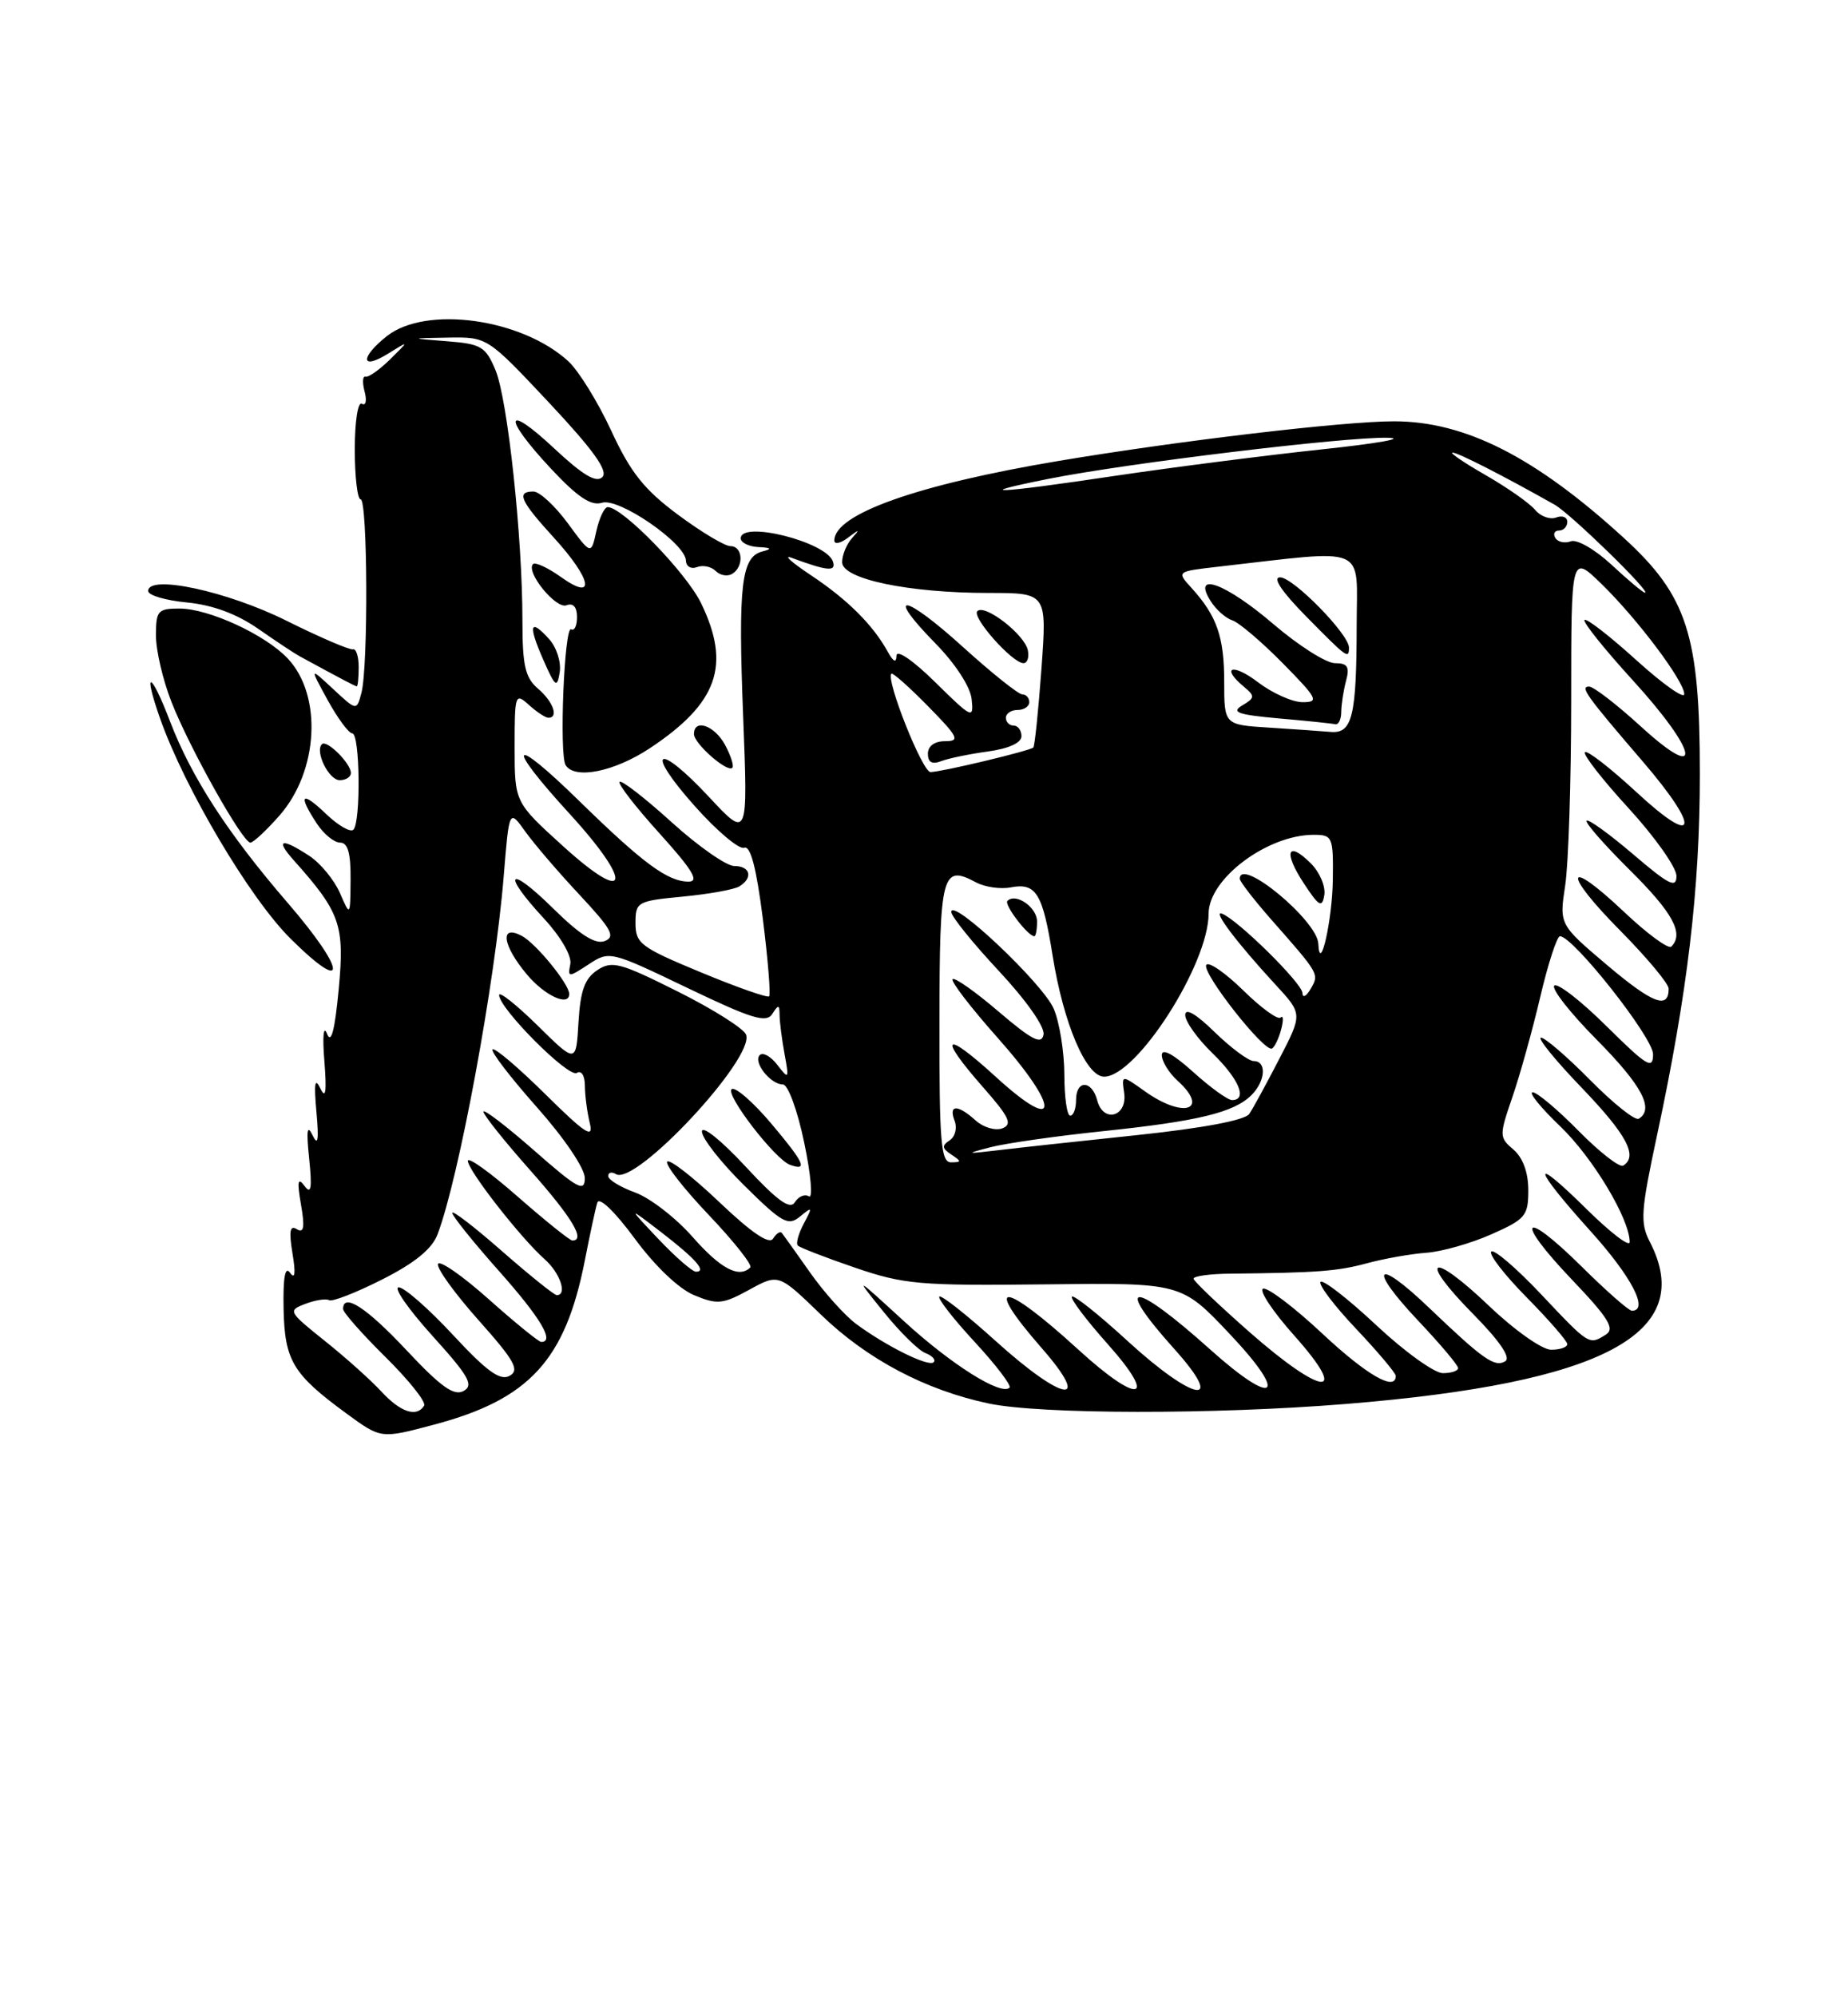 <?xml version="1.0" encoding="UTF-8" standalone="no"?>
<!DOCTYPE svg PUBLIC "-//W3C//DTD SVG 1.1//EN" "http://www.w3.org/Graphics/SVG/1.1/DTD/svg11.dtd" >
<svg xmlns="http://www.w3.org/2000/svg" xmlns:xlink="http://www.w3.org/1999/xlink" version="1.1" viewBox="0 0 237 256">
 <g >
 <path fill="currentColor"
d=" M 55.70 182.59 C 67.89 179.35 72.49 174.34 75.00 161.57 C 75.65 158.23 76.37 154.89 76.60 154.15 C 76.84 153.36 78.82 155.25 81.38 158.72 C 83.99 162.27 87.06 165.20 89.03 166.01 C 91.99 167.24 92.70 167.17 96.09 165.31 C 99.85 163.25 99.85 163.25 105.24 168.46 C 111.16 174.20 118.66 178.17 126.80 179.89 C 133.47 181.29 155.74 181.32 172.60 179.95 C 205.67 177.27 217.65 170.89 211.58 159.16 C 210.32 156.72 210.43 155.21 212.52 145.46 C 216.42 127.26 218.00 113.97 218.00 99.21 C 218.00 81.38 216.39 76.38 208.23 68.93 C 196.89 58.57 187.89 54.00 178.78 54.00 C 172.31 54.00 151.27 56.48 135.81 59.07 C 117.67 62.11 107.00 65.89 107.00 69.28 C 107.00 69.81 107.79 69.65 108.75 68.92 C 110.24 67.79 110.31 67.81 109.25 69.00 C 108.56 69.77 108.00 71.15 108.00 72.06 C 108.00 74.22 116.52 76.00 126.80 76.00 C 134.27 76.00 134.27 76.00 133.56 85.74 C 133.17 91.10 132.70 95.63 132.52 95.81 C 132.11 96.23 120.86 98.92 119.34 98.96 C 118.31 99.00 113.57 87.10 114.32 86.35 C 114.49 86.18 116.60 88.06 119.02 90.52 C 122.91 94.48 123.16 95.00 121.21 95.00 C 119.85 95.00 119.00 95.62 119.00 96.61 C 119.00 97.71 119.53 98.01 120.70 97.56 C 121.64 97.20 124.34 96.64 126.70 96.32 C 129.38 95.95 131.00 95.21 131.00 94.36 C 131.00 93.61 130.55 93.00 130.00 93.00 C 129.45 93.00 129.00 92.55 129.00 92.00 C 129.00 91.45 129.68 91.00 130.50 91.00 C 131.32 91.00 132.00 90.55 132.00 90.00 C 132.00 89.45 131.60 89.00 131.10 89.00 C 130.61 89.00 127.19 86.27 123.50 82.93 C 115.92 76.06 113.35 75.72 119.97 82.47 C 122.52 85.07 124.44 88.02 124.61 89.61 C 124.89 92.20 124.67 92.10 119.95 87.45 C 117.10 84.64 114.99 83.20 114.97 84.04 C 114.95 85.02 114.57 84.84 113.83 83.50 C 111.94 80.08 108.68 76.84 104.00 73.73 C 101.53 72.09 100.40 71.08 101.50 71.49 C 106.13 73.20 107.27 73.31 106.82 71.97 C 105.98 69.45 95.00 66.69 95.00 69.00 C 95.00 69.55 96.01 70.05 97.25 70.12 C 98.94 70.20 99.07 70.35 97.75 70.69 C 95.07 71.39 94.65 75.02 95.31 91.91 C 95.92 107.50 95.92 107.50 90.95 102.17 C 84.24 94.98 82.58 96.01 89.10 103.32 C 91.94 106.51 94.79 108.91 95.44 108.66 C 96.25 108.35 97.00 111.21 97.83 117.75 C 98.49 123.00 98.85 127.48 98.64 127.70 C 98.42 127.92 94.47 126.53 89.87 124.62 C 82.17 121.43 81.50 120.93 81.50 118.33 C 81.50 115.60 81.71 115.48 87.57 114.92 C 90.91 114.60 94.18 114.01 94.82 113.61 C 96.61 112.51 96.23 111.00 94.17 111.00 C 93.16 111.00 89.54 108.47 86.13 105.38 C 82.71 102.28 79.71 99.96 79.46 100.21 C 79.21 100.46 81.52 103.44 84.59 106.83 C 88.82 111.51 89.72 113.00 88.31 113.00 C 85.64 113.00 82.48 110.67 74.25 102.63 C 65.45 94.03 64.67 95.16 73.08 104.34 C 81.27 113.29 80.70 116.15 72.25 108.49 C 66.00 102.83 66.00 102.83 66.00 95.76 C 66.00 88.97 66.07 88.76 67.83 90.35 C 68.83 91.26 69.96 92.00 70.33 92.00 C 71.68 92.00 70.95 89.93 69.00 88.27 C 67.35 86.86 67.00 85.32 67.00 79.53 C 67.00 68.77 65.10 51.18 63.55 47.45 C 62.28 44.42 61.71 44.08 57.33 43.74 C 52.50 43.36 52.50 43.36 57.50 43.27 C 62.50 43.19 62.50 43.19 70.42 51.62 C 76.12 57.70 78.03 60.37 77.25 61.15 C 76.47 61.93 74.74 60.90 71.08 57.48 C 64.71 51.52 64.41 53.38 70.65 60.06 C 74.08 63.73 75.81 64.88 77.20 64.44 C 79.37 63.75 87.92 69.64 87.97 71.86 C 87.99 72.60 88.62 72.98 89.38 72.69 C 90.14 72.39 91.22 72.62 91.79 73.19 C 92.36 73.76 93.31 73.92 93.91 73.55 C 95.44 72.61 95.27 70.00 93.68 70.00 C 92.95 70.00 89.92 68.18 86.93 65.96 C 82.61 62.75 80.86 60.55 78.39 55.21 C 76.68 51.52 74.20 47.51 72.88 46.30 C 66.91 40.83 54.65 39.13 49.63 43.07 C 46.16 45.81 46.24 47.52 49.75 45.34 C 52.50 43.63 52.50 43.63 50.02 46.07 C 48.65 47.41 47.24 48.40 46.87 48.28 C 46.51 48.17 46.45 49.02 46.76 50.19 C 47.07 51.36 46.91 52.06 46.41 51.75 C 45.90 51.44 45.50 54.02 45.50 57.60 C 45.50 61.12 45.84 64.00 46.25 64.00 C 47.15 64.00 47.24 85.51 46.35 88.81 C 45.74 91.12 45.74 91.12 42.72 88.31 C 39.70 85.50 39.70 85.50 42.03 89.75 C 43.32 92.09 44.74 94.00 45.18 94.00 C 46.17 94.00 46.29 105.38 45.32 106.35 C 44.94 106.72 43.37 105.81 41.82 104.33 C 38.67 101.31 38.17 101.81 40.62 105.54 C 41.50 106.89 42.85 108.00 43.62 108.00 C 44.61 108.00 44.99 109.35 44.96 112.75 C 44.92 117.50 44.92 117.50 43.59 114.45 C 42.86 112.78 41.10 110.64 39.67 109.70 C 36.08 107.35 35.27 107.57 37.66 110.25 C 43.65 116.95 44.21 118.55 43.44 126.77 C 42.94 132.07 42.47 133.87 41.94 132.50 C 41.49 131.34 41.34 132.82 41.60 136.00 C 41.91 139.97 41.77 140.94 41.08 139.50 C 40.38 138.04 40.25 138.85 40.58 142.50 C 40.91 146.15 40.78 146.96 40.08 145.50 C 39.39 144.06 39.27 144.90 39.65 148.50 C 40.04 152.33 39.90 153.15 39.05 152.00 C 38.19 150.85 38.08 151.40 38.60 154.39 C 39.11 157.30 38.97 158.10 38.07 157.55 C 37.18 156.99 37.04 157.79 37.51 160.65 C 37.94 163.21 37.83 164.04 37.20 163.14 C 36.56 162.22 36.29 163.74 36.37 167.79 C 36.51 174.40 37.56 176.14 44.40 181.15 C 48.89 184.43 48.82 184.42 55.70 182.59 Z  M 36.91 115.74 C 29.21 106.82 24.57 99.66 21.81 92.47 C 19.34 85.99 18.27 85.68 20.53 92.09 C 23.70 101.07 32.05 115.16 37.28 120.33 C 44.69 127.67 44.43 124.45 36.91 115.74 Z  M 35.85 104.52 C 40.85 98.82 41.36 89.14 36.91 84.41 C 34.04 81.35 26.77 78.00 23.01 78.00 C 20.24 78.00 20.00 78.28 20.00 81.46 C 20.00 83.37 20.90 87.22 22.01 90.02 C 24.35 95.96 31.11 108.00 32.11 108.00 C 32.49 108.00 34.17 106.43 35.85 104.52 Z  M 45.00 99.07 C 45.00 97.85 41.90 94.77 41.29 95.38 C 40.35 96.31 42.17 100.00 43.57 100.00 C 44.36 100.00 45.00 99.58 45.00 99.07 Z  M 83.33 95.91 C 92.05 90.13 93.77 85.28 89.92 77.33 C 88.03 73.42 79.84 65.00 77.94 65.00 C 77.51 65.00 76.86 66.38 76.48 68.07 C 75.81 71.14 75.81 71.14 72.82 67.07 C 71.17 64.83 69.19 63.00 68.41 63.00 C 66.19 63.00 66.71 64.18 71.00 68.88 C 75.92 74.26 76.46 77.18 71.94 73.96 C 70.26 72.76 68.65 72.02 68.36 72.30 C 67.38 73.29 71.29 78.10 72.65 77.58 C 73.51 77.25 74.00 77.80 74.00 79.09 C 74.00 80.21 73.66 80.91 73.25 80.66 C 72.37 80.12 71.70 96.70 72.54 98.07 C 73.70 99.94 78.77 98.92 83.33 95.91 Z  M 93.00 95.50 C 91.66 92.99 89.00 92.05 89.00 94.09 C 89.00 95.31 93.27 99.06 93.92 98.41 C 94.15 98.18 93.73 96.87 93.00 95.50 Z  M 46.00 85.50 C 46.00 84.12 45.66 83.10 45.25 83.22 C 44.84 83.33 41.02 81.69 36.76 79.57 C 29.16 75.78 19.00 73.59 19.00 75.75 C 19.00 76.30 21.24 76.96 23.98 77.22 C 27.27 77.54 30.36 78.68 33.12 80.60 C 35.42 82.20 37.79 83.77 38.40 84.10 C 43.86 87.07 45.54 87.95 45.75 87.97 C 45.89 87.99 46.00 86.88 46.00 85.50 Z  M 70.42 81.91 C 67.95 79.18 67.70 80.08 69.69 84.60 C 71.21 88.06 71.45 88.24 71.78 86.17 C 71.99 84.88 71.38 82.97 70.42 81.91 Z  M 131.82 83.36 C 131.43 81.34 126.30 77.37 125.34 78.33 C 124.58 79.09 129.83 85.00 131.26 85.00 C 131.75 85.00 132.00 84.26 131.82 83.36 Z  M 48.92 178.37 C 47.59 176.92 44.32 173.99 41.66 171.87 C 36.97 168.12 36.89 167.98 39.16 167.12 C 40.45 166.63 41.82 166.42 42.21 166.65 C 42.60 166.88 45.66 165.69 49.00 164.00 C 53.18 161.89 55.40 160.09 56.11 158.22 C 58.86 151.00 63.50 125.90 64.60 112.30 C 65.30 103.69 65.30 103.69 67.38 106.60 C 68.52 108.19 71.66 111.85 74.36 114.73 C 78.44 119.10 78.97 120.07 77.55 120.62 C 76.35 121.08 74.40 119.84 70.92 116.42 C 65.17 110.76 64.25 111.78 69.75 117.72 C 71.93 120.08 73.35 122.53 73.14 123.58 C 72.80 125.30 72.89 125.30 75.48 123.61 C 78.15 121.85 78.27 121.88 88.15 126.62 C 96.45 130.60 98.28 131.16 99.05 129.95 C 99.83 128.72 99.97 128.75 99.98 130.12 C 99.99 131.02 100.28 133.27 100.62 135.12 C 101.21 138.32 101.16 138.39 99.70 136.50 C 98.86 135.40 97.84 134.83 97.44 135.23 C 96.54 136.12 98.81 139.00 100.41 139.00 C 101.06 139.00 102.28 142.33 103.14 146.47 C 104.00 150.57 104.27 153.67 103.74 153.34 C 103.21 153.01 102.40 153.35 101.94 154.09 C 101.32 155.10 99.69 153.91 95.57 149.47 C 92.48 146.14 90.02 144.18 90.02 145.03 C 90.01 145.88 92.45 148.99 95.45 151.95 C 100.33 156.77 101.08 157.18 102.61 155.92 C 104.19 154.61 104.23 154.69 103.08 156.84 C 102.40 158.12 102.05 159.39 102.32 159.65 C 102.58 159.91 105.88 161.19 109.65 162.48 C 115.93 164.63 117.95 164.80 134.00 164.62 C 151.50 164.41 151.50 164.41 157.69 170.96 C 165.34 179.04 163.60 180.49 155.24 173.00 C 145.28 164.06 142.60 164.00 150.59 172.89 C 157.36 180.42 153.15 179.70 144.60 171.87 C 140.93 168.50 137.72 165.95 137.47 166.19 C 137.23 166.44 139.31 169.19 142.10 172.32 C 148.60 179.62 146.04 180.07 138.29 172.98 C 128.58 164.11 125.90 163.99 133.58 172.77 C 140.17 180.30 136.39 179.73 127.69 171.88 C 123.96 168.51 120.71 165.95 120.47 166.19 C 120.23 166.43 122.27 169.05 125.00 172.00 C 127.73 174.95 129.74 177.59 129.47 177.86 C 128.40 178.93 122.00 174.90 115.93 169.34 C 109.56 163.50 109.56 163.50 113.33 168.16 C 115.40 170.73 117.81 173.10 118.69 173.43 C 119.57 173.77 120.04 174.29 119.74 174.60 C 119.10 175.24 113.70 172.57 109.82 169.71 C 108.35 168.62 105.69 165.66 103.90 163.12 C 102.11 160.58 100.48 158.29 100.27 158.03 C 100.06 157.77 99.56 158.10 99.15 158.75 C 98.66 159.56 96.39 158.02 92.22 154.05 C 88.81 150.81 85.82 148.49 85.56 148.90 C 85.31 149.31 87.73 152.40 90.94 155.77 C 94.14 159.14 96.52 162.15 96.22 162.45 C 94.79 163.88 92.42 162.63 88.83 158.55 C 86.68 156.10 83.36 153.54 81.46 152.85 C 79.56 152.16 78.00 151.21 78.00 150.74 C 78.00 150.27 78.45 150.16 78.99 150.49 C 81.50 152.04 96.83 135.61 95.68 132.61 C 95.38 131.83 91.44 129.34 86.91 127.08 C 79.52 123.38 78.48 123.10 76.60 124.35 C 74.99 125.41 74.43 126.97 74.19 131.02 C 73.88 136.31 73.88 136.31 68.94 131.44 C 66.22 128.77 64.00 127.01 64.01 127.54 C 64.03 129.27 72.91 138.18 73.97 137.52 C 74.56 137.15 75.01 137.86 75.01 139.19 C 75.02 140.46 75.31 142.62 75.65 144.00 C 76.14 146.01 75.04 145.29 69.95 140.26 C 66.48 136.83 63.43 134.24 63.17 134.50 C 62.90 134.76 65.46 138.09 68.84 141.90 C 72.37 145.87 75.00 149.76 75.00 151.00 C 75.00 152.86 74.08 152.36 68.50 147.46 C 64.92 144.32 62.00 142.09 62.00 142.49 C 62.00 142.90 64.70 146.28 68.00 150.00 C 73.38 156.07 75.14 159.00 73.40 159.00 C 73.08 159.00 69.93 156.47 66.40 153.38 C 62.88 150.29 60.00 148.22 60.00 148.79 C 60.00 150.00 66.76 158.66 69.85 161.40 C 71.84 163.16 72.79 166.00 71.40 166.00 C 71.08 166.00 67.93 163.47 64.40 160.38 C 60.88 157.29 58.00 155.07 58.00 155.46 C 58.00 155.85 60.70 159.21 64.00 162.92 C 69.35 168.94 71.17 172.00 69.41 172.00 C 69.09 172.00 66.05 169.53 62.66 166.51 C 59.27 163.49 56.35 161.47 56.17 162.01 C 55.98 162.55 58.33 165.80 61.39 169.23 C 66.00 174.41 66.67 175.60 65.36 176.34 C 64.15 177.02 62.45 175.79 58.10 171.11 C 54.98 167.75 51.85 165.00 51.13 165.00 C 50.42 165.00 52.36 167.79 55.44 171.20 C 60.12 176.37 60.79 177.54 59.46 178.28 C 58.23 178.97 56.55 177.77 52.16 173.09 C 47.01 167.59 44.00 165.64 44.00 167.78 C 44.00 168.22 46.45 170.99 49.45 173.95 C 52.45 176.92 54.68 179.71 54.39 180.17 C 53.45 181.70 51.37 181.02 48.92 178.37 Z  M 98.97 144.08 C 96.64 141.31 94.33 139.29 93.85 139.59 C 92.90 140.18 99.39 148.61 101.32 149.30 C 103.65 150.14 103.15 149.04 98.97 144.08 Z  M 73.00 127.40 C 73.00 126.14 68.76 120.94 66.93 119.96 C 64.05 118.42 64.42 121.15 67.59 124.92 C 69.87 127.63 73.00 129.07 73.00 127.40 Z  M 160.26 170.75 C 156.35 167.31 153.11 164.23 153.07 163.90 C 153.03 163.57 155.14 163.27 157.75 163.25 C 169.02 163.13 171.52 162.94 175.33 161.91 C 177.55 161.31 180.97 160.71 182.93 160.57 C 184.89 160.43 188.64 159.37 191.25 158.21 C 195.64 156.27 196.00 155.84 196.00 152.55 C 196.00 150.28 195.31 148.39 194.10 147.35 C 192.26 145.78 192.26 145.57 193.96 140.61 C 194.93 137.80 196.54 132.01 197.54 127.75 C 198.54 123.49 199.68 120.00 200.06 120.00 C 201.75 120.00 212.00 132.98 212.00 135.12 C 212.00 137.14 211.24 136.68 206.03 131.53 C 202.74 128.27 199.73 125.94 199.33 126.33 C 198.94 126.73 201.40 129.87 204.81 133.30 C 210.57 139.12 212.18 142.15 210.17 143.39 C 209.71 143.68 206.92 141.45 203.95 138.45 C 200.99 135.45 198.14 133.00 197.63 133.00 C 197.11 133.00 199.45 135.89 202.84 139.41 C 208.64 145.45 210.10 148.20 208.17 149.40 C 207.71 149.68 205.14 147.68 202.46 144.96 C 199.77 142.23 197.12 140.00 196.56 140.00 C 195.99 140.00 197.59 141.97 200.10 144.37 C 204.28 148.38 209.00 156.24 209.00 159.20 C 209.00 159.88 206.53 157.99 203.50 155.00 C 196.18 147.77 196.49 149.50 204.00 157.82 C 209.26 163.65 211.52 168.00 209.28 168.00 C 208.88 168.00 205.97 165.44 202.81 162.31 C 195.17 154.76 194.14 156.20 201.59 164.01 C 206.27 168.91 207.13 170.30 205.96 171.05 C 203.78 172.42 203.84 172.46 197.64 165.89 C 194.47 162.54 191.60 160.07 191.25 160.42 C 190.90 160.77 192.95 163.41 195.81 166.31 C 198.66 169.20 201.00 171.89 201.00 172.28 C 201.00 172.68 200.07 173.00 198.93 173.00 C 197.77 173.00 194.22 170.49 190.92 167.34 C 183.47 160.24 181.75 161.15 188.91 168.41 C 192.30 171.84 193.79 174.01 193.05 174.47 C 191.70 175.30 190.23 174.27 183.27 167.62 C 176.41 161.05 175.33 162.35 181.89 169.29 C 184.70 172.26 187.00 174.99 187.00 175.35 C 187.00 175.71 186.12 176.00 185.04 176.00 C 183.96 176.00 180.12 173.24 176.51 169.86 C 172.90 166.48 169.68 163.98 169.36 164.30 C 169.04 164.62 171.08 167.32 173.89 170.29 C 176.70 173.26 179.00 175.99 179.00 176.35 C 179.00 178.40 175.28 176.26 169.56 170.91 C 165.98 167.56 162.57 164.98 161.99 165.17 C 161.41 165.36 163.23 168.11 166.05 171.26 C 173.21 179.30 169.63 178.98 160.26 170.75 Z  M 84.45 158.82 C 80.50 154.64 80.50 154.64 84.74 157.89 C 89.20 161.32 90.69 163.00 89.26 163.00 C 88.79 163.00 86.63 161.12 84.45 158.82 Z  M 120.48 131.02 C 120.50 111.92 120.81 110.76 125.18 113.10 C 126.31 113.70 128.30 113.99 129.61 113.74 C 132.88 113.11 133.72 114.48 135.00 122.52 C 136.39 131.19 139.29 138.00 141.60 138.00 C 145.76 138.00 155.00 123.59 155.00 117.10 C 155.00 112.64 162.52 107.00 168.47 107.00 C 170.89 107.00 171.00 107.25 170.93 112.75 C 170.87 117.92 169.26 125.03 169.07 120.95 C 168.93 117.97 159.00 109.77 159.00 112.64 C 159.00 112.99 160.83 115.35 163.06 117.89 C 169.24 124.90 169.20 124.83 168.08 126.76 C 167.52 127.72 167.05 127.95 167.03 127.27 C 167.00 126.02 158.68 117.83 156.70 117.10 C 155.46 116.65 158.62 120.83 163.60 126.23 C 167.05 129.96 167.05 129.96 164.06 135.73 C 162.42 138.90 160.69 142.08 160.21 142.78 C 159.67 143.58 154.29 144.59 145.92 145.48 C 138.54 146.25 130.47 147.13 128.00 147.43 C 123.84 147.92 123.77 147.89 127.00 147.05 C 128.93 146.54 135.45 145.61 141.50 144.98 C 153.66 143.71 158.27 142.59 160.51 140.35 C 162.30 138.55 162.47 136.00 160.79 136.00 C 160.13 136.00 157.88 134.33 155.79 132.30 C 153.39 129.95 152.00 129.14 152.00 130.10 C 152.00 130.93 153.57 133.13 155.50 135.00 C 158.90 138.30 160.03 141.00 158.00 141.00 C 157.45 141.00 155.20 139.37 153.00 137.38 C 150.47 135.10 149.00 134.31 149.00 135.23 C 149.00 136.03 149.90 137.50 151.00 138.50 C 155.20 142.30 151.80 143.42 146.82 139.87 C 143.83 137.74 143.83 137.74 144.17 140.10 C 144.60 143.13 141.49 143.99 140.72 141.05 C 140.03 138.42 138.00 138.38 138.00 141.00 C 138.00 142.10 137.66 143.00 137.25 143.00 C 136.84 143.00 136.50 140.63 136.50 137.75 C 136.49 134.86 135.89 131.07 135.15 129.32 C 133.81 126.12 122.00 114.97 122.00 116.89 C 122.00 117.46 124.74 120.85 128.08 124.43 C 131.62 128.22 134.02 131.63 133.83 132.61 C 133.57 133.94 132.35 133.31 128.07 129.66 C 125.09 127.11 122.43 125.24 122.17 125.50 C 121.90 125.76 124.49 129.13 127.92 132.99 C 136.03 142.11 135.92 145.52 127.75 138.06 C 121.07 131.95 120.18 132.65 126.08 139.36 C 129.44 143.17 129.88 144.11 128.55 144.62 C 127.66 144.96 126.12 144.51 125.13 143.62 C 122.82 141.53 121.61 141.55 122.43 143.67 C 122.78 144.59 122.49 145.71 121.78 146.17 C 120.76 146.83 120.81 147.20 122.00 147.98 C 123.33 148.86 123.33 148.97 121.98 148.98 C 120.67 149.00 120.46 146.47 120.48 131.02 Z  M 164.31 131.92 C 164.62 130.75 164.58 130.08 164.24 130.42 C 163.90 130.77 161.73 129.19 159.43 126.93 C 157.12 124.67 154.99 123.20 154.70 123.68 C 154.09 124.66 162.17 134.94 163.13 134.39 C 163.48 134.19 164.01 133.08 164.31 131.92 Z  M 133.00 118.11 C 133.00 116.29 130.27 114.40 129.20 115.47 C 128.73 115.94 131.83 120.00 132.65 120.00 C 132.84 120.00 133.00 119.15 133.00 118.11 Z  M 168.12 110.67 C 165.10 107.66 164.56 109.20 167.21 113.22 C 169.16 116.19 169.55 116.41 169.84 114.72 C 170.02 113.62 169.25 111.80 168.12 110.67 Z  M 206.13 123.72 C 199.97 118.50 199.97 118.50 200.73 113.50 C 201.15 110.75 201.50 100.08 201.50 89.79 C 201.50 71.08 201.50 71.08 205.33 74.79 C 209.95 79.27 216.00 87.31 216.00 88.97 C 216.00 89.63 213.22 87.66 209.83 84.59 C 206.44 81.52 203.46 79.21 203.21 79.46 C 202.96 79.71 205.74 83.18 209.38 87.17 C 217.82 96.42 218.54 100.52 210.42 93.10 C 207.35 90.30 204.37 88.00 203.80 88.00 C 202.59 88.00 203.40 89.14 210.72 97.65 C 218.17 106.33 217.66 108.75 209.89 101.55 C 206.52 98.44 203.54 96.12 203.26 96.41 C 202.98 96.69 205.50 99.93 208.87 103.60 C 212.24 107.28 215.00 111.18 215.00 112.27 C 215.00 113.90 214.05 113.43 209.45 109.50 C 206.40 106.90 203.71 104.95 203.48 105.19 C 203.24 105.42 205.74 108.27 209.03 111.53 C 214.55 117.00 216.00 119.67 214.34 121.33 C 213.98 121.69 211.25 119.69 208.28 116.88 C 200.70 109.71 200.30 111.73 207.81 119.30 C 211.21 122.74 214.00 126.08 214.00 126.72 C 214.00 129.42 211.95 128.63 206.13 123.72 Z  M 162.75 93.26 C 157.00 92.90 157.00 92.90 157.00 87.38 C 157.00 81.63 156.06 78.95 152.82 75.37 C 150.88 73.25 150.88 73.25 156.19 72.64 C 175.72 70.42 174.00 69.70 173.99 80.12 C 173.97 91.86 173.43 94.06 170.63 93.81 C 169.46 93.71 165.91 93.46 162.75 93.26 Z  M 172.01 91.25 C 172.02 90.29 172.30 88.49 172.63 87.25 C 173.11 85.46 172.82 85.00 171.20 85.00 C 170.08 85.00 166.54 82.75 163.33 80.01 C 157.22 74.77 152.83 73.15 155.24 77.01 C 155.93 78.12 157.19 79.24 158.04 79.51 C 158.88 79.78 161.79 82.25 164.50 85.00 C 168.97 89.54 169.21 90.00 167.06 90.00 C 165.75 90.00 163.18 88.85 161.34 87.45 C 158.07 84.95 156.48 85.49 159.56 88.05 C 160.97 89.22 160.94 89.46 159.31 90.42 C 157.85 91.29 158.75 91.61 164.00 92.08 C 167.57 92.39 170.84 92.73 171.25 92.83 C 171.66 92.92 172.01 92.21 172.01 91.25 Z  M 173.00 83.00 C 173.00 81.29 165.85 74.00 164.17 74.00 C 163.15 74.00 164.36 75.81 167.50 79.00 C 172.78 84.36 173.00 84.52 173.00 83.00 Z  M 206.68 72.39 C 204.58 70.44 202.23 69.08 201.46 69.38 C 200.69 69.67 199.80 69.48 199.47 68.96 C 199.15 68.43 199.36 68.00 199.94 68.00 C 200.52 68.00 201.00 67.50 201.00 66.89 C 201.00 66.28 200.36 66.03 199.57 66.33 C 198.79 66.63 197.57 66.19 196.87 65.35 C 196.17 64.50 193.33 62.51 190.55 60.91 C 187.77 59.32 185.85 58.01 186.28 58.01 C 186.97 58.00 192.82 60.99 199.38 64.69 C 201.45 65.86 211.88 76.03 210.96 75.97 C 210.71 75.96 208.78 74.35 206.68 72.39 Z  M 134.50 61.37 C 144.47 59.38 172.54 55.98 177.94 56.11 C 180.45 56.17 176.65 56.84 169.50 57.60 C 162.35 58.36 150.43 59.89 143.00 60.99 C 127.68 63.28 124.18 63.43 134.50 61.37 Z "/>
</g>
</svg>